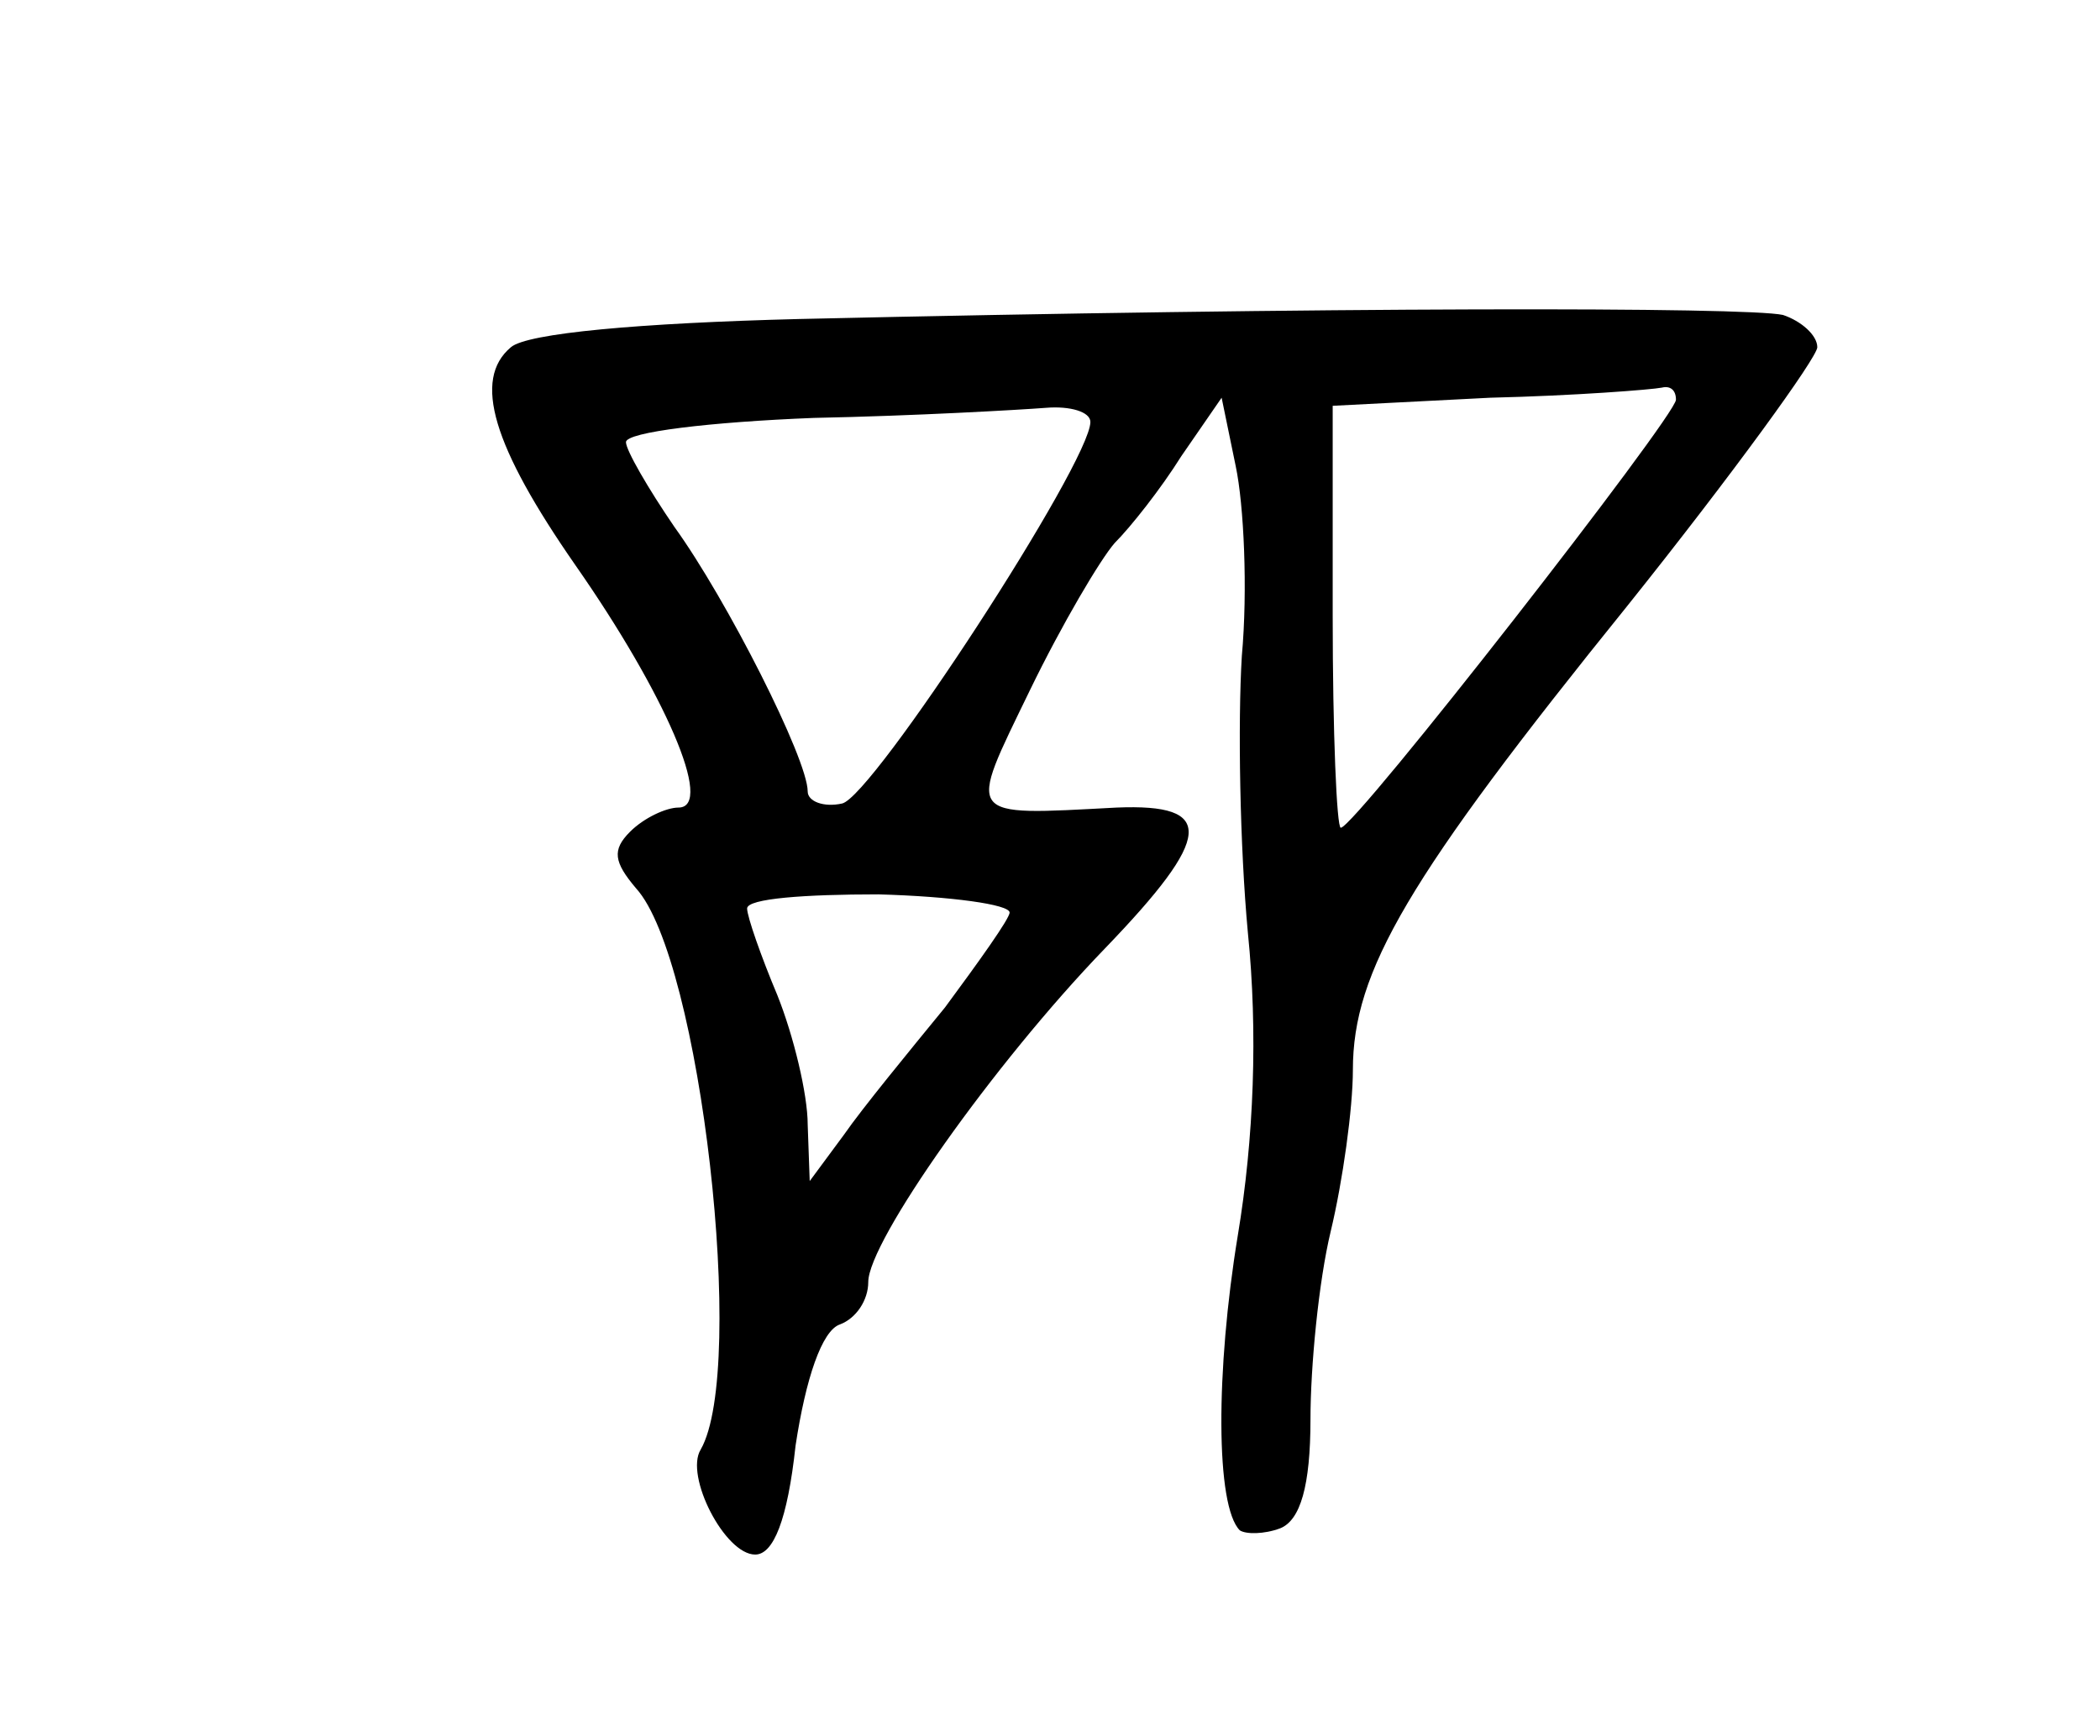 <?xml version="1.0" standalone="no"?>
<!DOCTYPE svg PUBLIC "-//W3C//DTD SVG 20010904//EN"
 "http://www.w3.org/TR/2001/REC-SVG-20010904/DTD/svg10.dtd">
<svg version="1.0" xmlns="http://www.w3.org/2000/svg"
 width="104pt" height="86pt" viewBox="0 0 104 86"
 preserveAspectRatio="xMidYMid meet">
<g transform="translate(0,86) scale(0.1,-0.1)"
fill="#000000" stroke="none">
<path d="M396 702 c-79 -2 -135 -7 -143 -14 -19 -16 -9 -49 32 -108 44 -63 69
-120 51 -120 -6 0 -17 -5 -24 -12 -9 -9 -8 -15 3 -28 32 -35 55 -238 32 -278
-8 -13 12 -52 27 -52 9 0 16 17 20 54 5 33 13 57 22 60 8 3 14 12 14 21 0 20
62 108 117 165 54 56 55 72 6 70 -76 -4 -74 -6 -43 58 16 33 35 65 42 73 8 8
23 27 33 43 l20 29 7 -34 c4 -19 6 -61 3 -94 -2 -33 -1 -94 3 -137 5 -49 3
-102 -5 -150 -11 -67 -11 -134 1 -146 3 -2 12 -2 20 1 10 4 15 21 15 54 0 26
4 68 10 93 6 25 11 61 11 80 0 49 27 95 136 230 52 65 94 123 94 128 0 6 -8
13 -17 16 -18 4 -226 4 -487 -2z m434 -40 c0 -8 -159 -212 -166 -212 -2 0 -4
47 -4 105 l0 104 78 4 c42 1 80 4 85 5 4 1 7 -1 7 -6z m-290 -11 c0 -20 -108
-186 -123 -189 -9 -2 -17 1 -17 6 0 16 -40 95 -66 131 -13 19 -24 38 -24 42 0
5 42 10 93 12 50 1 102 4 115 5 12 1 22 -2 22 -7z m-40 -243 c0 -3 -15 -24
-32 -47 -18 -22 -41 -50 -50 -63 l-17 -23 -1 28 c0 15 -7 44 -15 64 -8 19 -15
39 -15 43 0 5 29 7 65 7 36 -1 65 -5 65 -9z"/>
</g>
</svg>
